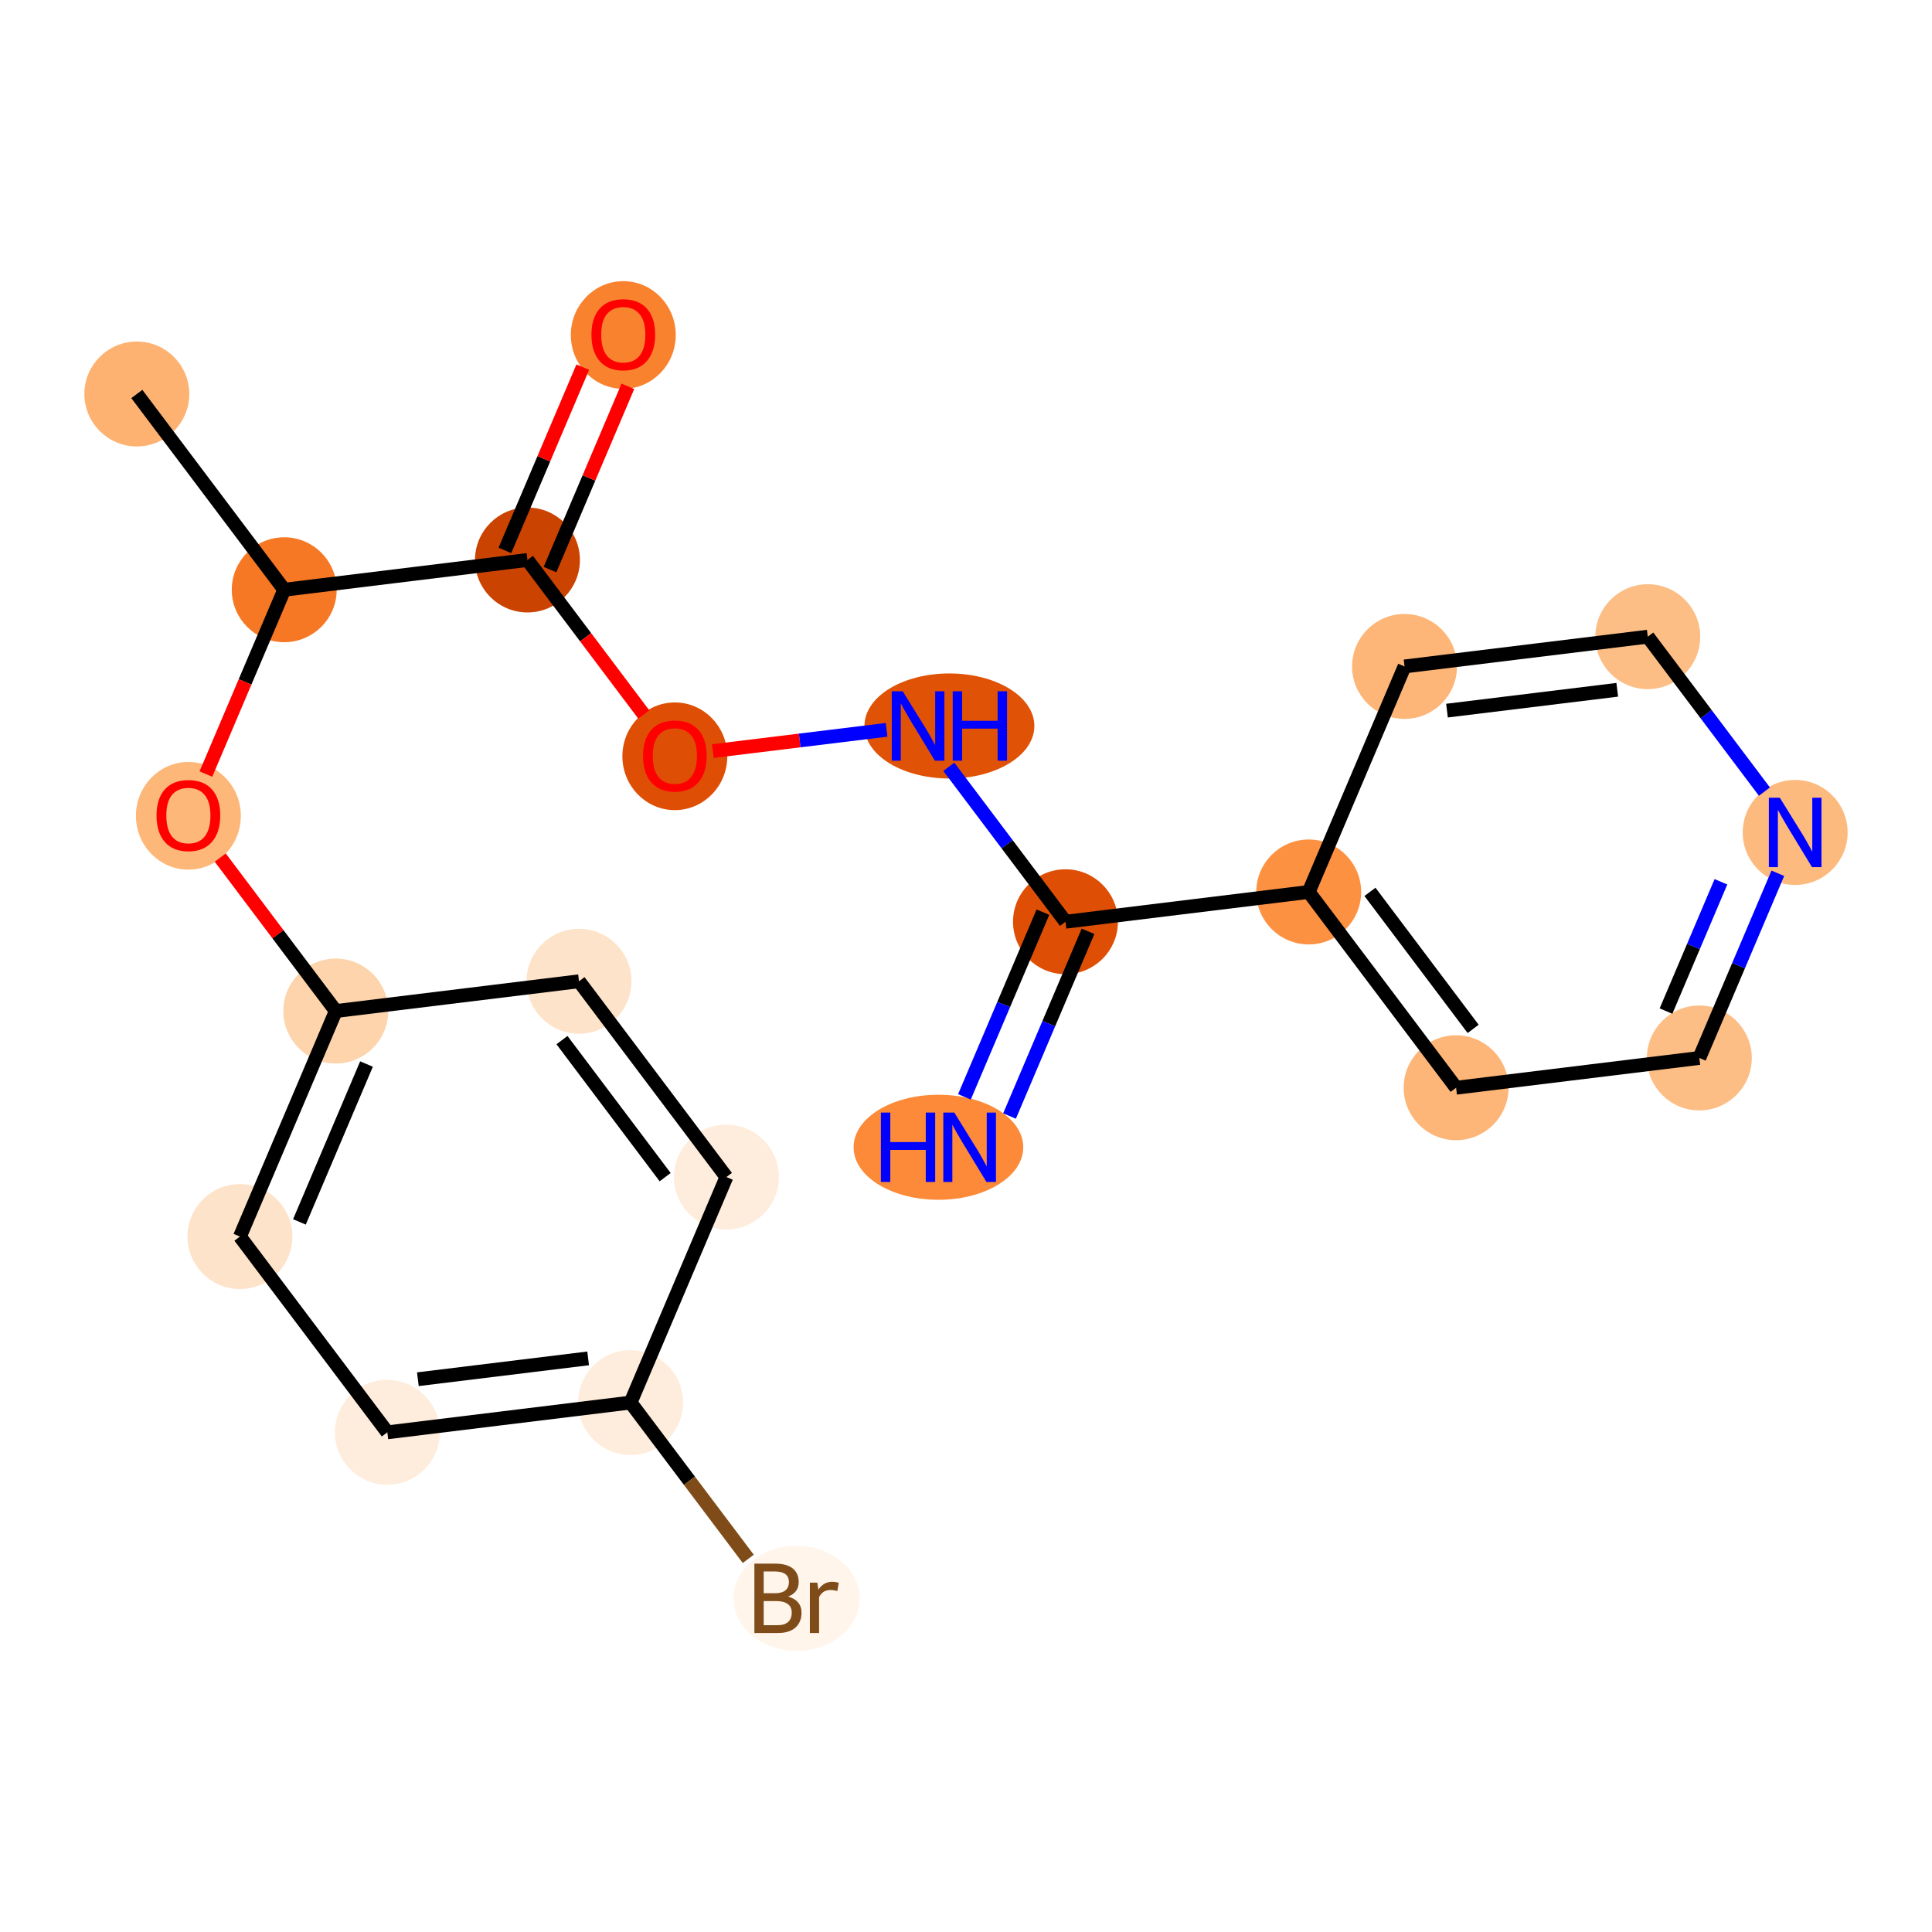 <?xml version='1.0' encoding='iso-8859-1'?>
<svg version='1.1' baseProfile='full'
              xmlns='http://www.w3.org/2000/svg'
                      xmlns:rdkit='http://www.rdkit.org/xml'
                      xmlns:xlink='http://www.w3.org/1999/xlink'
                  xml:space='preserve'
width='280px' height='280px' viewBox='0 0 280 280'>
<!-- END OF HEADER -->
<rect style='opacity:1.0;fill:#FFFFFF;stroke:none' width='280' height='280' x='0' y='0'> </rect>
<ellipse cx='19.83' cy='57.1' rx='7.103' ry='7.103'  style='fill:#FDB272;fill-rule:evenodd;stroke:#FDB272;stroke-width:1.0px;stroke-linecap:butt;stroke-linejoin:miter;stroke-opacity:1' />
<ellipse cx='41.192' cy='85.471' rx='7.103' ry='7.103'  style='fill:#F67824;fill-rule:evenodd;stroke:#F67824;stroke-width:1.0px;stroke-linecap:butt;stroke-linejoin:miter;stroke-opacity:1' />
<ellipse cx='27.302' cy='118.234' rx='7.103' ry='7.303'  style='fill:#FDB779;fill-rule:evenodd;stroke:#FDB779;stroke-width:1.0px;stroke-linecap:butt;stroke-linejoin:miter;stroke-opacity:1' />
<ellipse cx='48.664' cy='146.527' rx='7.103' ry='7.103'  style='fill:#FDD4AB;fill-rule:evenodd;stroke:#FDD4AB;stroke-width:1.0px;stroke-linecap:butt;stroke-linejoin:miter;stroke-opacity:1' />
<ellipse cx='34.774' cy='179.213' rx='7.103' ry='7.103'  style='fill:#FDE3C9;fill-rule:evenodd;stroke:#FDE3C9;stroke-width:1.0px;stroke-linecap:butt;stroke-linejoin:miter;stroke-opacity:1' />
<ellipse cx='56.136' cy='207.584' rx='7.103' ry='7.103'  style='fill:#FEEDDC;fill-rule:evenodd;stroke:#FEEDDC;stroke-width:1.0px;stroke-linecap:butt;stroke-linejoin:miter;stroke-opacity:1' />
<ellipse cx='91.387' cy='203.27' rx='7.103' ry='7.103'  style='fill:#FEEDDC;fill-rule:evenodd;stroke:#FEEDDC;stroke-width:1.0px;stroke-linecap:butt;stroke-linejoin:miter;stroke-opacity:1' />
<ellipse cx='115.448' cy='231.641' rx='8.649' ry='7.112'  style='fill:#FFF5EB;fill-rule:evenodd;stroke:#FFF5EB;stroke-width:1.0px;stroke-linecap:butt;stroke-linejoin:miter;stroke-opacity:1' />
<ellipse cx='105.276' cy='170.585' rx='7.103' ry='7.103'  style='fill:#FEEDDC;fill-rule:evenodd;stroke:#FEEDDC;stroke-width:1.0px;stroke-linecap:butt;stroke-linejoin:miter;stroke-opacity:1' />
<ellipse cx='83.915' cy='142.213' rx='7.103' ry='7.103'  style='fill:#FDE3C9;fill-rule:evenodd;stroke:#FDE3C9;stroke-width:1.0px;stroke-linecap:butt;stroke-linejoin:miter;stroke-opacity:1' />
<ellipse cx='76.443' cy='81.157' rx='7.103' ry='7.103'  style='fill:#CB4301;fill-rule:evenodd;stroke:#CB4301;stroke-width:1.0px;stroke-linecap:butt;stroke-linejoin:miter;stroke-opacity:1' />
<ellipse cx='90.332' cy='48.55' rx='7.103' ry='7.303'  style='fill:#F9822F;fill-rule:evenodd;stroke:#F9822F;stroke-width:1.0px;stroke-linecap:butt;stroke-linejoin:miter;stroke-opacity:1' />
<ellipse cx='97.804' cy='109.606' rx='7.103' ry='7.303'  style='fill:#DE4F05;fill-rule:evenodd;stroke:#DE4F05;stroke-width:1.0px;stroke-linecap:butt;stroke-linejoin:miter;stroke-opacity:1' />
<ellipse cx='137.594' cy='105.214' rx='11.813' ry='7.112'  style='fill:#E05206;fill-rule:evenodd;stroke:#E05206;stroke-width:1.0px;stroke-linecap:butt;stroke-linejoin:miter;stroke-opacity:1' />
<ellipse cx='154.417' cy='133.585' rx='7.103' ry='7.103'  style='fill:#DE4F05;fill-rule:evenodd;stroke:#DE4F05;stroke-width:1.0px;stroke-linecap:butt;stroke-linejoin:miter;stroke-opacity:1' />
<ellipse cx='136.003' cy='166.271' rx='11.793' ry='7.112'  style='fill:#FC8A38;fill-rule:evenodd;stroke:#FC8A38;stroke-width:1.0px;stroke-linecap:butt;stroke-linejoin:miter;stroke-opacity:1' />
<ellipse cx='189.668' cy='129.271' rx='7.103' ry='7.103'  style='fill:#FD9142;fill-rule:evenodd;stroke:#FD9142;stroke-width:1.0px;stroke-linecap:butt;stroke-linejoin:miter;stroke-opacity:1' />
<ellipse cx='211.029' cy='157.643' rx='7.103' ry='7.103'  style='fill:#FDB678;fill-rule:evenodd;stroke:#FDB678;stroke-width:1.0px;stroke-linecap:butt;stroke-linejoin:miter;stroke-opacity:1' />
<ellipse cx='246.28' cy='153.328' rx='7.103' ry='7.103'  style='fill:#FDBE85;fill-rule:evenodd;stroke:#FDBE85;stroke-width:1.0px;stroke-linecap:butt;stroke-linejoin:miter;stroke-opacity:1' />
<ellipse cx='260.17' cy='120.643' rx='7.103' ry='7.112'  style='fill:#FDBA7F;fill-rule:evenodd;stroke:#FDBA7F;stroke-width:1.0px;stroke-linecap:butt;stroke-linejoin:miter;stroke-opacity:1' />
<ellipse cx='238.808' cy='92.272' rx='7.103' ry='7.103'  style='fill:#FDBE85;fill-rule:evenodd;stroke:#FDBE85;stroke-width:1.0px;stroke-linecap:butt;stroke-linejoin:miter;stroke-opacity:1' />
<ellipse cx='203.557' cy='96.586' rx='7.103' ry='7.103'  style='fill:#FDB678;fill-rule:evenodd;stroke:#FDB678;stroke-width:1.0px;stroke-linecap:butt;stroke-linejoin:miter;stroke-opacity:1' />
<path class='bond-0 atom-0 atom-1' d='M 19.83,57.1 L 41.192,85.471' style='fill:none;fill-rule:evenodd;stroke:#000000;stroke-width:2.0px;stroke-linecap:butt;stroke-linejoin:miter;stroke-opacity:1' />
<path class='bond-1 atom-1 atom-2' d='M 41.192,85.471 L 35.516,98.827' style='fill:none;fill-rule:evenodd;stroke:#000000;stroke-width:2.0px;stroke-linecap:butt;stroke-linejoin:miter;stroke-opacity:1' />
<path class='bond-1 atom-1 atom-2' d='M 35.516,98.827 L 29.841,112.183' style='fill:none;fill-rule:evenodd;stroke:#FF0000;stroke-width:2.0px;stroke-linecap:butt;stroke-linejoin:miter;stroke-opacity:1' />
<path class='bond-9 atom-1 atom-10' d='M 41.192,85.471 L 76.443,81.157' style='fill:none;fill-rule:evenodd;stroke:#000000;stroke-width:2.0px;stroke-linecap:butt;stroke-linejoin:miter;stroke-opacity:1' />
<path class='bond-2 atom-2 atom-3' d='M 31.918,124.286 L 40.291,135.407' style='fill:none;fill-rule:evenodd;stroke:#FF0000;stroke-width:2.0px;stroke-linecap:butt;stroke-linejoin:miter;stroke-opacity:1' />
<path class='bond-2 atom-2 atom-3' d='M 40.291,135.407 L 48.664,146.527' style='fill:none;fill-rule:evenodd;stroke:#000000;stroke-width:2.0px;stroke-linecap:butt;stroke-linejoin:miter;stroke-opacity:1' />
<path class='bond-3 atom-3 atom-4' d='M 48.664,146.527 L 34.774,179.213' style='fill:none;fill-rule:evenodd;stroke:#000000;stroke-width:2.0px;stroke-linecap:butt;stroke-linejoin:miter;stroke-opacity:1' />
<path class='bond-3 atom-3 atom-4' d='M 53.117,154.208 L 43.395,177.088' style='fill:none;fill-rule:evenodd;stroke:#000000;stroke-width:2.0px;stroke-linecap:butt;stroke-linejoin:miter;stroke-opacity:1' />
<path class='bond-21 atom-9 atom-3' d='M 83.915,142.213 L 48.664,146.527' style='fill:none;fill-rule:evenodd;stroke:#000000;stroke-width:2.0px;stroke-linecap:butt;stroke-linejoin:miter;stroke-opacity:1' />
<path class='bond-4 atom-4 atom-5' d='M 34.774,179.213 L 56.136,207.584' style='fill:none;fill-rule:evenodd;stroke:#000000;stroke-width:2.0px;stroke-linecap:butt;stroke-linejoin:miter;stroke-opacity:1' />
<path class='bond-5 atom-5 atom-6' d='M 56.136,207.584 L 91.387,203.27' style='fill:none;fill-rule:evenodd;stroke:#000000;stroke-width:2.0px;stroke-linecap:butt;stroke-linejoin:miter;stroke-opacity:1' />
<path class='bond-5 atom-5 atom-6' d='M 60.561,199.887 L 85.237,196.867' style='fill:none;fill-rule:evenodd;stroke:#000000;stroke-width:2.0px;stroke-linecap:butt;stroke-linejoin:miter;stroke-opacity:1' />
<path class='bond-6 atom-6 atom-7' d='M 91.387,203.27 L 99.916,214.597' style='fill:none;fill-rule:evenodd;stroke:#000000;stroke-width:2.0px;stroke-linecap:butt;stroke-linejoin:miter;stroke-opacity:1' />
<path class='bond-6 atom-6 atom-7' d='M 99.916,214.597 L 108.444,225.924' style='fill:none;fill-rule:evenodd;stroke:#7F4C19;stroke-width:2.0px;stroke-linecap:butt;stroke-linejoin:miter;stroke-opacity:1' />
<path class='bond-7 atom-6 atom-8' d='M 91.387,203.27 L 105.276,170.585' style='fill:none;fill-rule:evenodd;stroke:#000000;stroke-width:2.0px;stroke-linecap:butt;stroke-linejoin:miter;stroke-opacity:1' />
<path class='bond-8 atom-8 atom-9' d='M 105.276,170.585 L 83.915,142.213' style='fill:none;fill-rule:evenodd;stroke:#000000;stroke-width:2.0px;stroke-linecap:butt;stroke-linejoin:miter;stroke-opacity:1' />
<path class='bond-8 atom-8 atom-9' d='M 96.398,170.601 L 81.445,150.741' style='fill:none;fill-rule:evenodd;stroke:#000000;stroke-width:2.0px;stroke-linecap:butt;stroke-linejoin:miter;stroke-opacity:1' />
<path class='bond-10 atom-10 atom-11' d='M 79.711,82.546 L 85.353,69.268' style='fill:none;fill-rule:evenodd;stroke:#000000;stroke-width:2.0px;stroke-linecap:butt;stroke-linejoin:miter;stroke-opacity:1' />
<path class='bond-10 atom-10 atom-11' d='M 85.353,69.268 L 90.996,55.99' style='fill:none;fill-rule:evenodd;stroke:#FF0000;stroke-width:2.0px;stroke-linecap:butt;stroke-linejoin:miter;stroke-opacity:1' />
<path class='bond-10 atom-10 atom-11' d='M 73.174,79.768 L 78.817,66.49' style='fill:none;fill-rule:evenodd;stroke:#000000;stroke-width:2.0px;stroke-linecap:butt;stroke-linejoin:miter;stroke-opacity:1' />
<path class='bond-10 atom-10 atom-11' d='M 78.817,66.49 L 84.459,53.212' style='fill:none;fill-rule:evenodd;stroke:#FF0000;stroke-width:2.0px;stroke-linecap:butt;stroke-linejoin:miter;stroke-opacity:1' />
<path class='bond-11 atom-10 atom-12' d='M 76.443,81.157 L 84.875,92.356' style='fill:none;fill-rule:evenodd;stroke:#000000;stroke-width:2.0px;stroke-linecap:butt;stroke-linejoin:miter;stroke-opacity:1' />
<path class='bond-11 atom-10 atom-12' d='M 84.875,92.356 L 93.307,103.555' style='fill:none;fill-rule:evenodd;stroke:#FF0000;stroke-width:2.0px;stroke-linecap:butt;stroke-linejoin:miter;stroke-opacity:1' />
<path class='bond-12 atom-12 atom-13' d='M 103.309,108.854 L 115.9,107.313' style='fill:none;fill-rule:evenodd;stroke:#FF0000;stroke-width:2.0px;stroke-linecap:butt;stroke-linejoin:miter;stroke-opacity:1' />
<path class='bond-12 atom-12 atom-13' d='M 115.9,107.313 L 128.492,105.773' style='fill:none;fill-rule:evenodd;stroke:#0000FF;stroke-width:2.0px;stroke-linecap:butt;stroke-linejoin:miter;stroke-opacity:1' />
<path class='bond-13 atom-13 atom-14' d='M 137.51,111.131 L 145.963,122.358' style='fill:none;fill-rule:evenodd;stroke:#0000FF;stroke-width:2.0px;stroke-linecap:butt;stroke-linejoin:miter;stroke-opacity:1' />
<path class='bond-13 atom-13 atom-14' d='M 145.963,122.358 L 154.417,133.585' style='fill:none;fill-rule:evenodd;stroke:#000000;stroke-width:2.0px;stroke-linecap:butt;stroke-linejoin:miter;stroke-opacity:1' />
<path class='bond-14 atom-14 atom-15' d='M 151.148,132.196 L 145.461,145.581' style='fill:none;fill-rule:evenodd;stroke:#000000;stroke-width:2.0px;stroke-linecap:butt;stroke-linejoin:miter;stroke-opacity:1' />
<path class='bond-14 atom-14 atom-15' d='M 145.461,145.581 L 139.773,158.965' style='fill:none;fill-rule:evenodd;stroke:#0000FF;stroke-width:2.0px;stroke-linecap:butt;stroke-linejoin:miter;stroke-opacity:1' />
<path class='bond-14 atom-14 atom-15' d='M 157.685,134.974 L 151.998,148.359' style='fill:none;fill-rule:evenodd;stroke:#000000;stroke-width:2.0px;stroke-linecap:butt;stroke-linejoin:miter;stroke-opacity:1' />
<path class='bond-14 atom-14 atom-15' d='M 151.998,148.359 L 146.31,161.743' style='fill:none;fill-rule:evenodd;stroke:#0000FF;stroke-width:2.0px;stroke-linecap:butt;stroke-linejoin:miter;stroke-opacity:1' />
<path class='bond-15 atom-14 atom-16' d='M 154.417,133.585 L 189.668,129.271' style='fill:none;fill-rule:evenodd;stroke:#000000;stroke-width:2.0px;stroke-linecap:butt;stroke-linejoin:miter;stroke-opacity:1' />
<path class='bond-16 atom-16 atom-17' d='M 189.668,129.271 L 211.029,157.643' style='fill:none;fill-rule:evenodd;stroke:#000000;stroke-width:2.0px;stroke-linecap:butt;stroke-linejoin:miter;stroke-opacity:1' />
<path class='bond-16 atom-16 atom-17' d='M 198.546,129.255 L 213.499,149.115' style='fill:none;fill-rule:evenodd;stroke:#000000;stroke-width:2.0px;stroke-linecap:butt;stroke-linejoin:miter;stroke-opacity:1' />
<path class='bond-22 atom-21 atom-16' d='M 203.557,96.586 L 189.668,129.271' style='fill:none;fill-rule:evenodd;stroke:#000000;stroke-width:2.0px;stroke-linecap:butt;stroke-linejoin:miter;stroke-opacity:1' />
<path class='bond-17 atom-17 atom-18' d='M 211.029,157.643 L 246.28,153.328' style='fill:none;fill-rule:evenodd;stroke:#000000;stroke-width:2.0px;stroke-linecap:butt;stroke-linejoin:miter;stroke-opacity:1' />
<path class='bond-18 atom-18 atom-19' d='M 246.28,153.328 L 251.968,139.944' style='fill:none;fill-rule:evenodd;stroke:#000000;stroke-width:2.0px;stroke-linecap:butt;stroke-linejoin:miter;stroke-opacity:1' />
<path class='bond-18 atom-18 atom-19' d='M 251.968,139.944 L 257.656,126.56' style='fill:none;fill-rule:evenodd;stroke:#0000FF;stroke-width:2.0px;stroke-linecap:butt;stroke-linejoin:miter;stroke-opacity:1' />
<path class='bond-18 atom-18 atom-19' d='M 241.45,146.535 L 245.431,137.166' style='fill:none;fill-rule:evenodd;stroke:#000000;stroke-width:2.0px;stroke-linecap:butt;stroke-linejoin:miter;stroke-opacity:1' />
<path class='bond-18 atom-18 atom-19' d='M 245.431,137.166 L 249.412,127.797' style='fill:none;fill-rule:evenodd;stroke:#0000FF;stroke-width:2.0px;stroke-linecap:butt;stroke-linejoin:miter;stroke-opacity:1' />
<path class='bond-19 atom-19 atom-20' d='M 255.715,114.727 L 247.262,103.499' style='fill:none;fill-rule:evenodd;stroke:#0000FF;stroke-width:2.0px;stroke-linecap:butt;stroke-linejoin:miter;stroke-opacity:1' />
<path class='bond-19 atom-19 atom-20' d='M 247.262,103.499 L 238.808,92.272' style='fill:none;fill-rule:evenodd;stroke:#000000;stroke-width:2.0px;stroke-linecap:butt;stroke-linejoin:miter;stroke-opacity:1' />
<path class='bond-20 atom-20 atom-21' d='M 238.808,92.272 L 203.557,96.586' style='fill:none;fill-rule:evenodd;stroke:#000000;stroke-width:2.0px;stroke-linecap:butt;stroke-linejoin:miter;stroke-opacity:1' />
<path class='bond-20 atom-20 atom-21' d='M 234.383,99.969 L 209.708,102.989' style='fill:none;fill-rule:evenodd;stroke:#000000;stroke-width:2.0px;stroke-linecap:butt;stroke-linejoin:miter;stroke-opacity:1' />
<path  class='atom-2' d='M 22.685 118.185
Q 22.685 115.77, 23.879 114.42
Q 25.072 113.071, 27.302 113.071
Q 29.532 113.071, 30.726 114.42
Q 31.919 115.77, 31.919 118.185
Q 31.919 120.628, 30.712 122.02
Q 29.504 123.398, 27.302 123.398
Q 25.086 123.398, 23.879 122.02
Q 22.685 120.642, 22.685 118.185
M 27.302 122.262
Q 28.836 122.262, 29.66 121.239
Q 30.498 120.202, 30.498 118.185
Q 30.498 116.21, 29.66 115.216
Q 28.836 114.207, 27.302 114.207
Q 25.768 114.207, 24.93 115.201
Q 24.106 116.196, 24.106 118.185
Q 24.106 120.216, 24.93 121.239
Q 25.768 122.262, 27.302 122.262
' fill='#FF0000'/>
<path  class='atom-7' d='M 114.219 231.385
Q 115.185 231.655, 115.668 232.252
Q 116.165 232.834, 116.165 233.701
Q 116.165 235.093, 115.27 235.889
Q 114.389 236.67, 112.713 236.67
L 109.332 236.67
L 109.332 226.612
L 112.301 226.612
Q 114.02 226.612, 114.886 227.308
Q 115.753 228.005, 115.753 229.283
Q 115.753 230.803, 114.219 231.385
M 110.682 227.749
L 110.682 230.903
L 112.301 230.903
Q 113.295 230.903, 113.807 230.505
Q 114.332 230.093, 114.332 229.283
Q 114.332 227.749, 112.301 227.749
L 110.682 227.749
M 112.713 235.534
Q 113.693 235.534, 114.219 235.065
Q 114.744 234.596, 114.744 233.701
Q 114.744 232.877, 114.162 232.465
Q 113.594 232.039, 112.5 232.039
L 110.682 232.039
L 110.682 235.534
L 112.713 235.534
' fill='#7F4C19'/>
<path  class='atom-7' d='M 118.452 229.368
L 118.608 230.377
Q 119.375 229.24, 120.626 229.24
Q 121.023 229.24, 121.563 229.383
L 121.35 230.576
Q 120.739 230.434, 120.398 230.434
Q 119.802 230.434, 119.404 230.675
Q 119.02 230.903, 118.708 231.457
L 118.708 236.67
L 117.372 236.67
L 117.372 229.368
L 118.452 229.368
' fill='#7F4C19'/>
<path  class='atom-11' d='M 85.715 48.5
Q 85.715 46.085, 86.909 44.735
Q 88.102 43.386, 90.332 43.386
Q 92.562 43.386, 93.756 44.735
Q 94.949 46.085, 94.949 48.5
Q 94.949 50.943, 93.742 52.335
Q 92.534 53.713, 90.332 53.713
Q 88.116 53.713, 86.909 52.335
Q 85.715 50.958, 85.715 48.5
M 90.332 52.577
Q 91.866 52.577, 92.69 51.554
Q 93.528 50.517, 93.528 48.5
Q 93.528 46.525, 92.69 45.531
Q 91.866 44.522, 90.332 44.522
Q 88.798 44.522, 87.96 45.517
Q 87.136 46.511, 87.136 48.5
Q 87.136 50.531, 87.96 51.554
Q 88.798 52.577, 90.332 52.577
' fill='#FF0000'/>
<path  class='atom-12' d='M 93.187 109.556
Q 93.187 107.142, 94.381 105.792
Q 95.574 104.442, 97.804 104.442
Q 100.035 104.442, 101.228 105.792
Q 102.421 107.142, 102.421 109.556
Q 102.421 112, 101.214 113.392
Q 100.006 114.77, 97.804 114.77
Q 95.588 114.77, 94.381 113.392
Q 93.187 112.014, 93.187 109.556
M 97.804 113.634
Q 99.338 113.634, 100.162 112.611
Q 101.001 111.574, 101.001 109.556
Q 101.001 107.582, 100.162 106.588
Q 99.338 105.579, 97.804 105.579
Q 96.27 105.579, 95.432 106.573
Q 94.608 107.568, 94.608 109.556
Q 94.608 111.588, 95.432 112.611
Q 96.27 113.634, 97.804 113.634
' fill='#FF0000'/>
<path  class='atom-13' d='M 130.832 100.185
L 134.128 105.512
Q 134.455 106.038, 134.98 106.99
Q 135.506 107.942, 135.534 107.998
L 135.534 100.185
L 136.869 100.185
L 136.869 110.243
L 135.492 110.243
L 131.954 104.419
Q 131.542 103.737, 131.102 102.955
Q 130.676 102.174, 130.548 101.933
L 130.548 110.243
L 129.241 110.243
L 129.241 100.185
L 130.832 100.185
' fill='#0000FF'/>
<path  class='atom-13' d='M 138.077 100.185
L 139.441 100.185
L 139.441 104.461
L 144.583 104.461
L 144.583 100.185
L 145.947 100.185
L 145.947 110.243
L 144.583 110.243
L 144.583 105.598
L 139.441 105.598
L 139.441 110.243
L 138.077 110.243
L 138.077 100.185
' fill='#0000FF'/>
<path  class='atom-15' d='M 127.664 161.242
L 129.028 161.242
L 129.028 165.518
L 134.17 165.518
L 134.17 161.242
L 135.534 161.242
L 135.534 171.299
L 134.17 171.299
L 134.17 166.654
L 129.028 166.654
L 129.028 171.299
L 127.664 171.299
L 127.664 161.242
' fill='#0000FF'/>
<path  class='atom-15' d='M 138.304 161.242
L 141.6 166.569
Q 141.927 167.095, 142.452 168.046
Q 142.978 168.998, 143.006 169.055
L 143.006 161.242
L 144.342 161.242
L 144.342 171.299
L 142.964 171.299
L 139.426 165.475
Q 139.015 164.793, 138.574 164.012
Q 138.148 163.231, 138.02 162.989
L 138.02 171.299
L 136.713 171.299
L 136.713 161.242
L 138.304 161.242
' fill='#0000FF'/>
<path  class='atom-19' d='M 257.947 115.614
L 261.242 120.941
Q 261.569 121.467, 262.095 122.419
Q 262.62 123.371, 262.649 123.427
L 262.649 115.614
L 263.984 115.614
L 263.984 125.672
L 262.606 125.672
L 259.069 119.848
Q 258.657 119.166, 258.217 118.384
Q 257.79 117.603, 257.663 117.362
L 257.663 125.672
L 256.356 125.672
L 256.356 115.614
L 257.947 115.614
' fill='#0000FF'/>
</svg>
